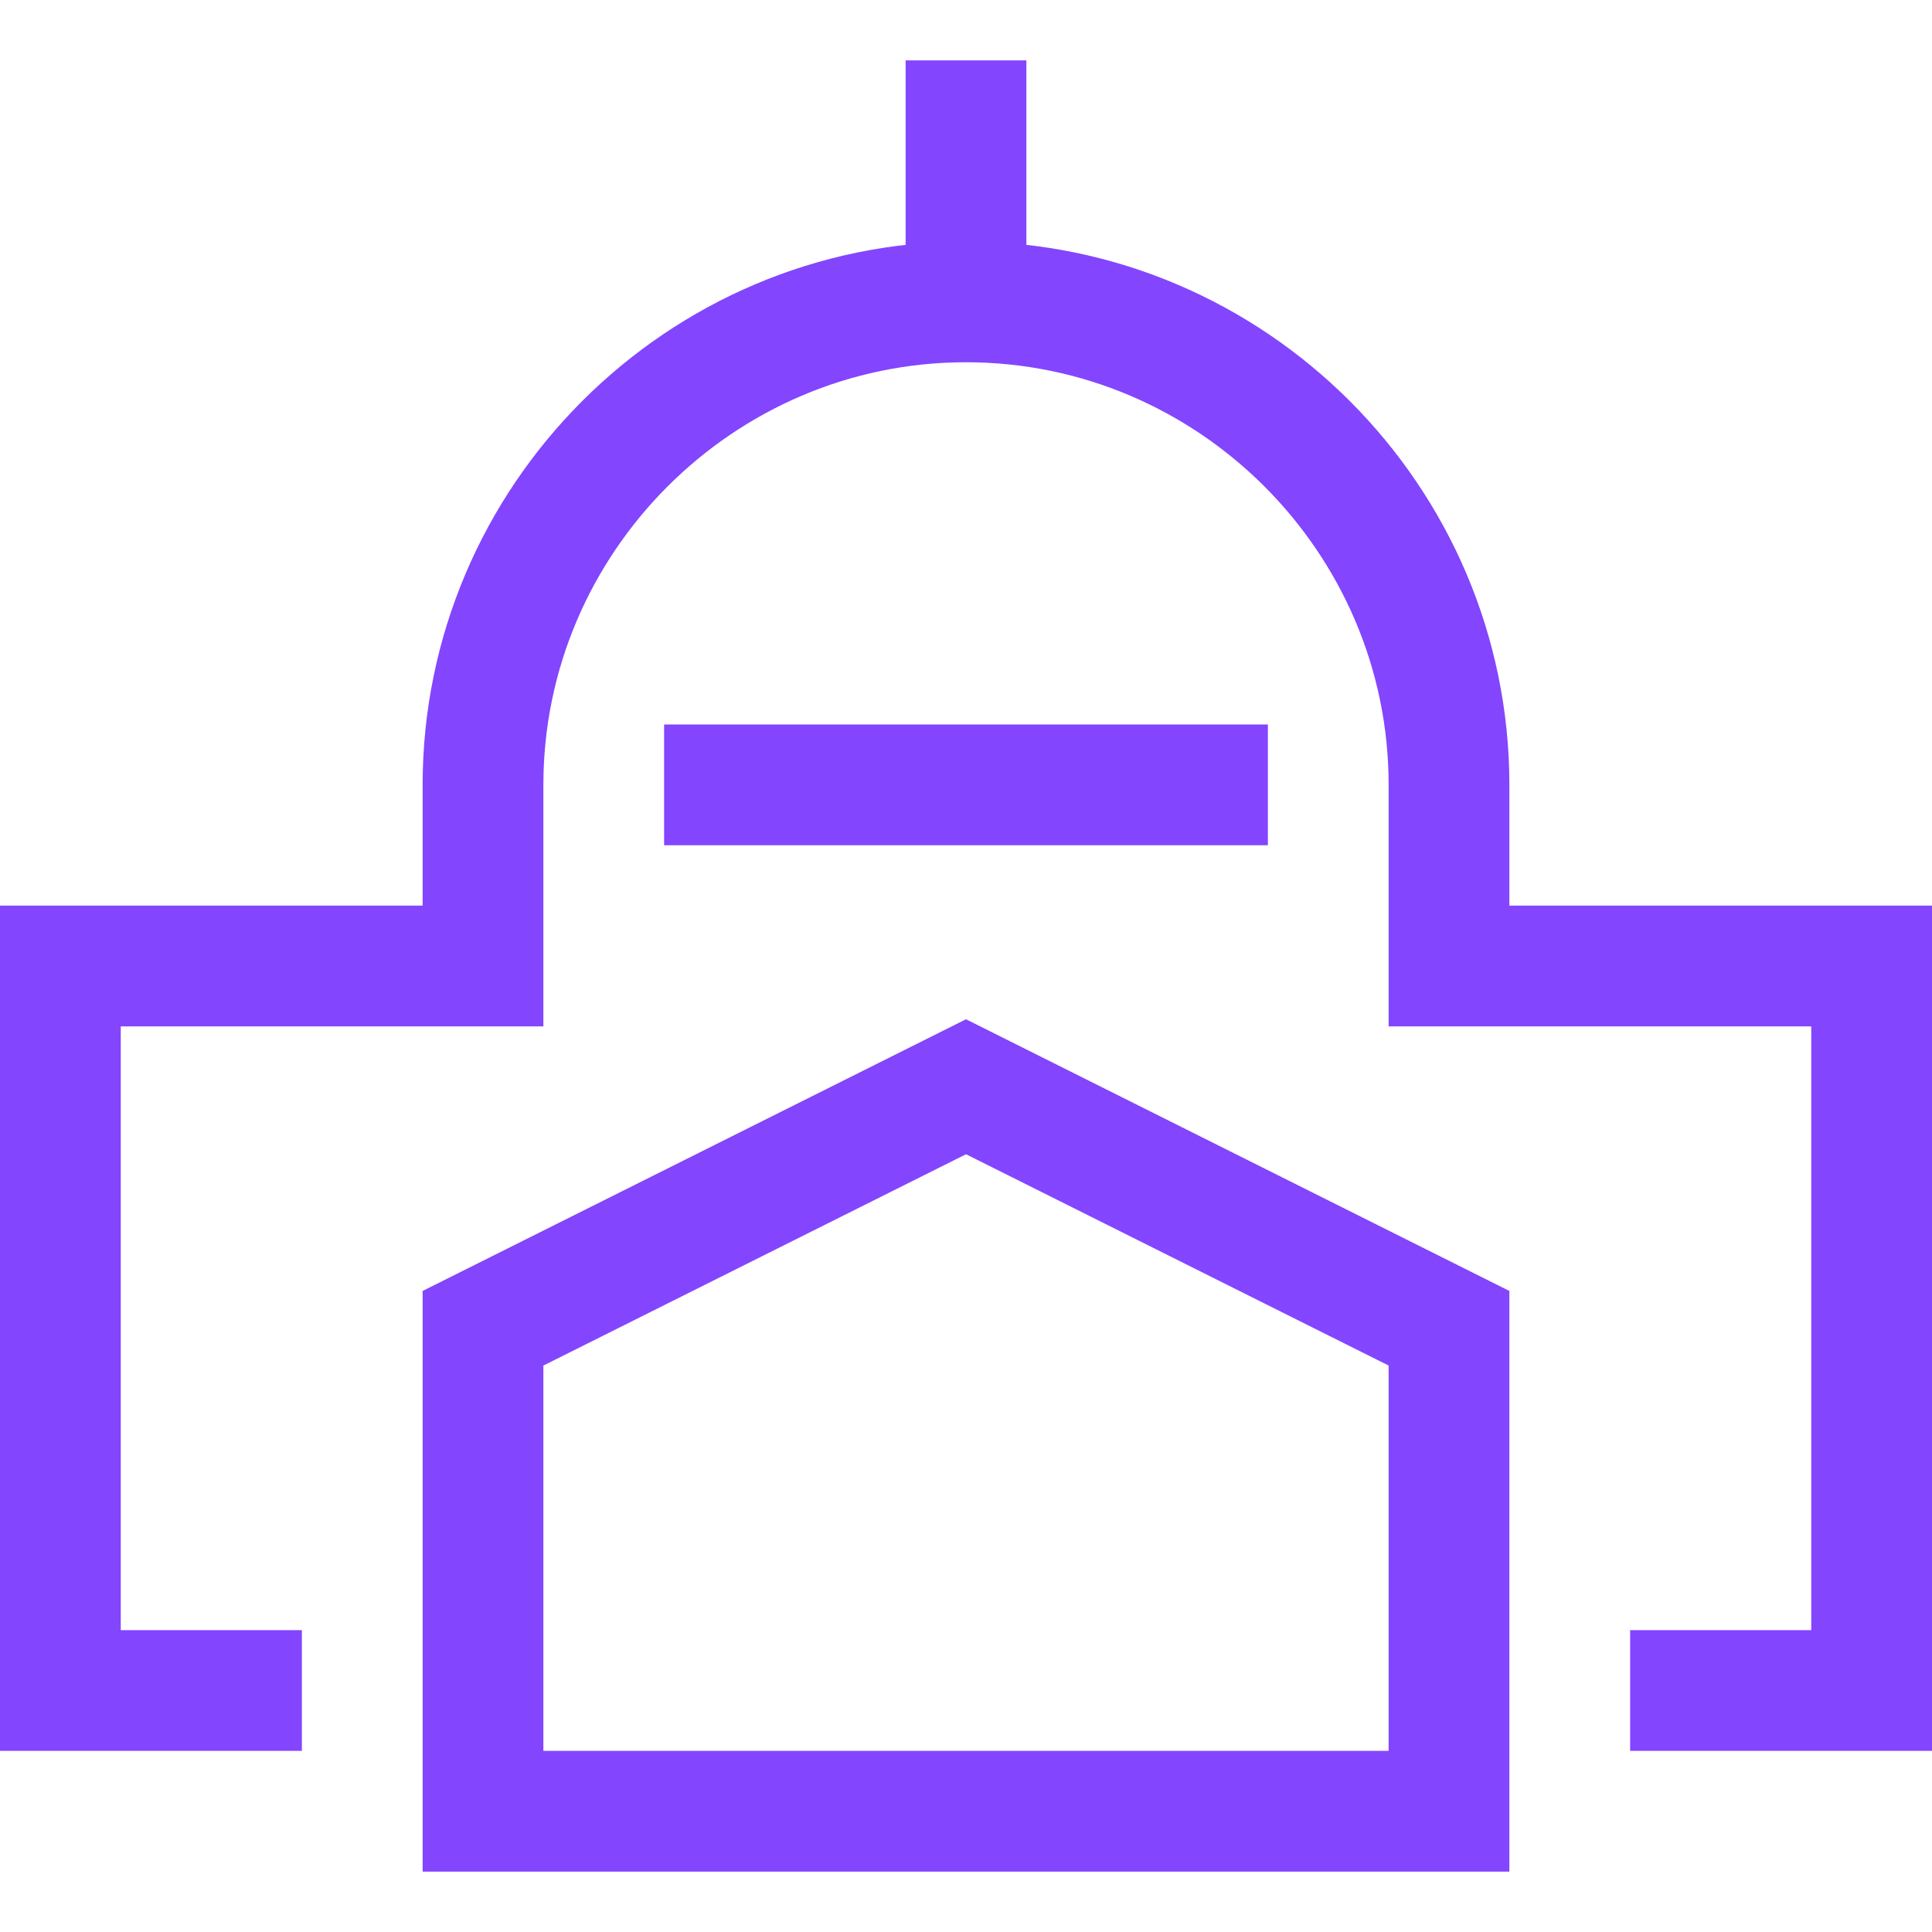 <?xml version="1.0" encoding="UTF-8"?>
<svg width="32px" height="32px" viewBox="0 0 32 32" version="1.1" xmlns="http://www.w3.org/2000/svg" xmlns:xlink="http://www.w3.org/1999/xlink">
    <!-- Generator: Sketch 44.1 (41455) - http://www.bohemiancoding.com/sketch -->
    <title>Metarubrick / Government / government</title>
    <desc>Created with Sketch.</desc>
    <defs></defs>
    <g id="Page-1" stroke="none" stroke-width="1" fill="none" fill-rule="evenodd">
        <g id="New-meta-draft" transform="translate(-284, -3184)">
            <g id="Slice" transform="translate(84, 84)"></g>
            <g id="Icon" transform="translate(51, 42)" stroke="#8345FE" stroke-width="2">
                <g id="Government" transform="translate(1, 3093)">
                    <g transform="translate(233, 50)">
                        <path d="M15,0 L15,4" id="Stroke-1"></path>
                        <polygon id="Stroke-3" points="15 17 7 21 7 29 23 29 23 21"></polygon>
                        <path d="M4,27 L0,27 L0,15 L4,15 L7,15 L7,12 C7,7.6 10.6,4 15,4 C19.4,4 23,7.6 23,12 L23,15 L26,15 L30,15 L30,27 L26,27" id="Stroke-5"></path>
                        <path d="M10,12 L20,12" id="Stroke-7"></path>
                    </g>
                </g>
            </g>
        </g>
    </g>
</svg>